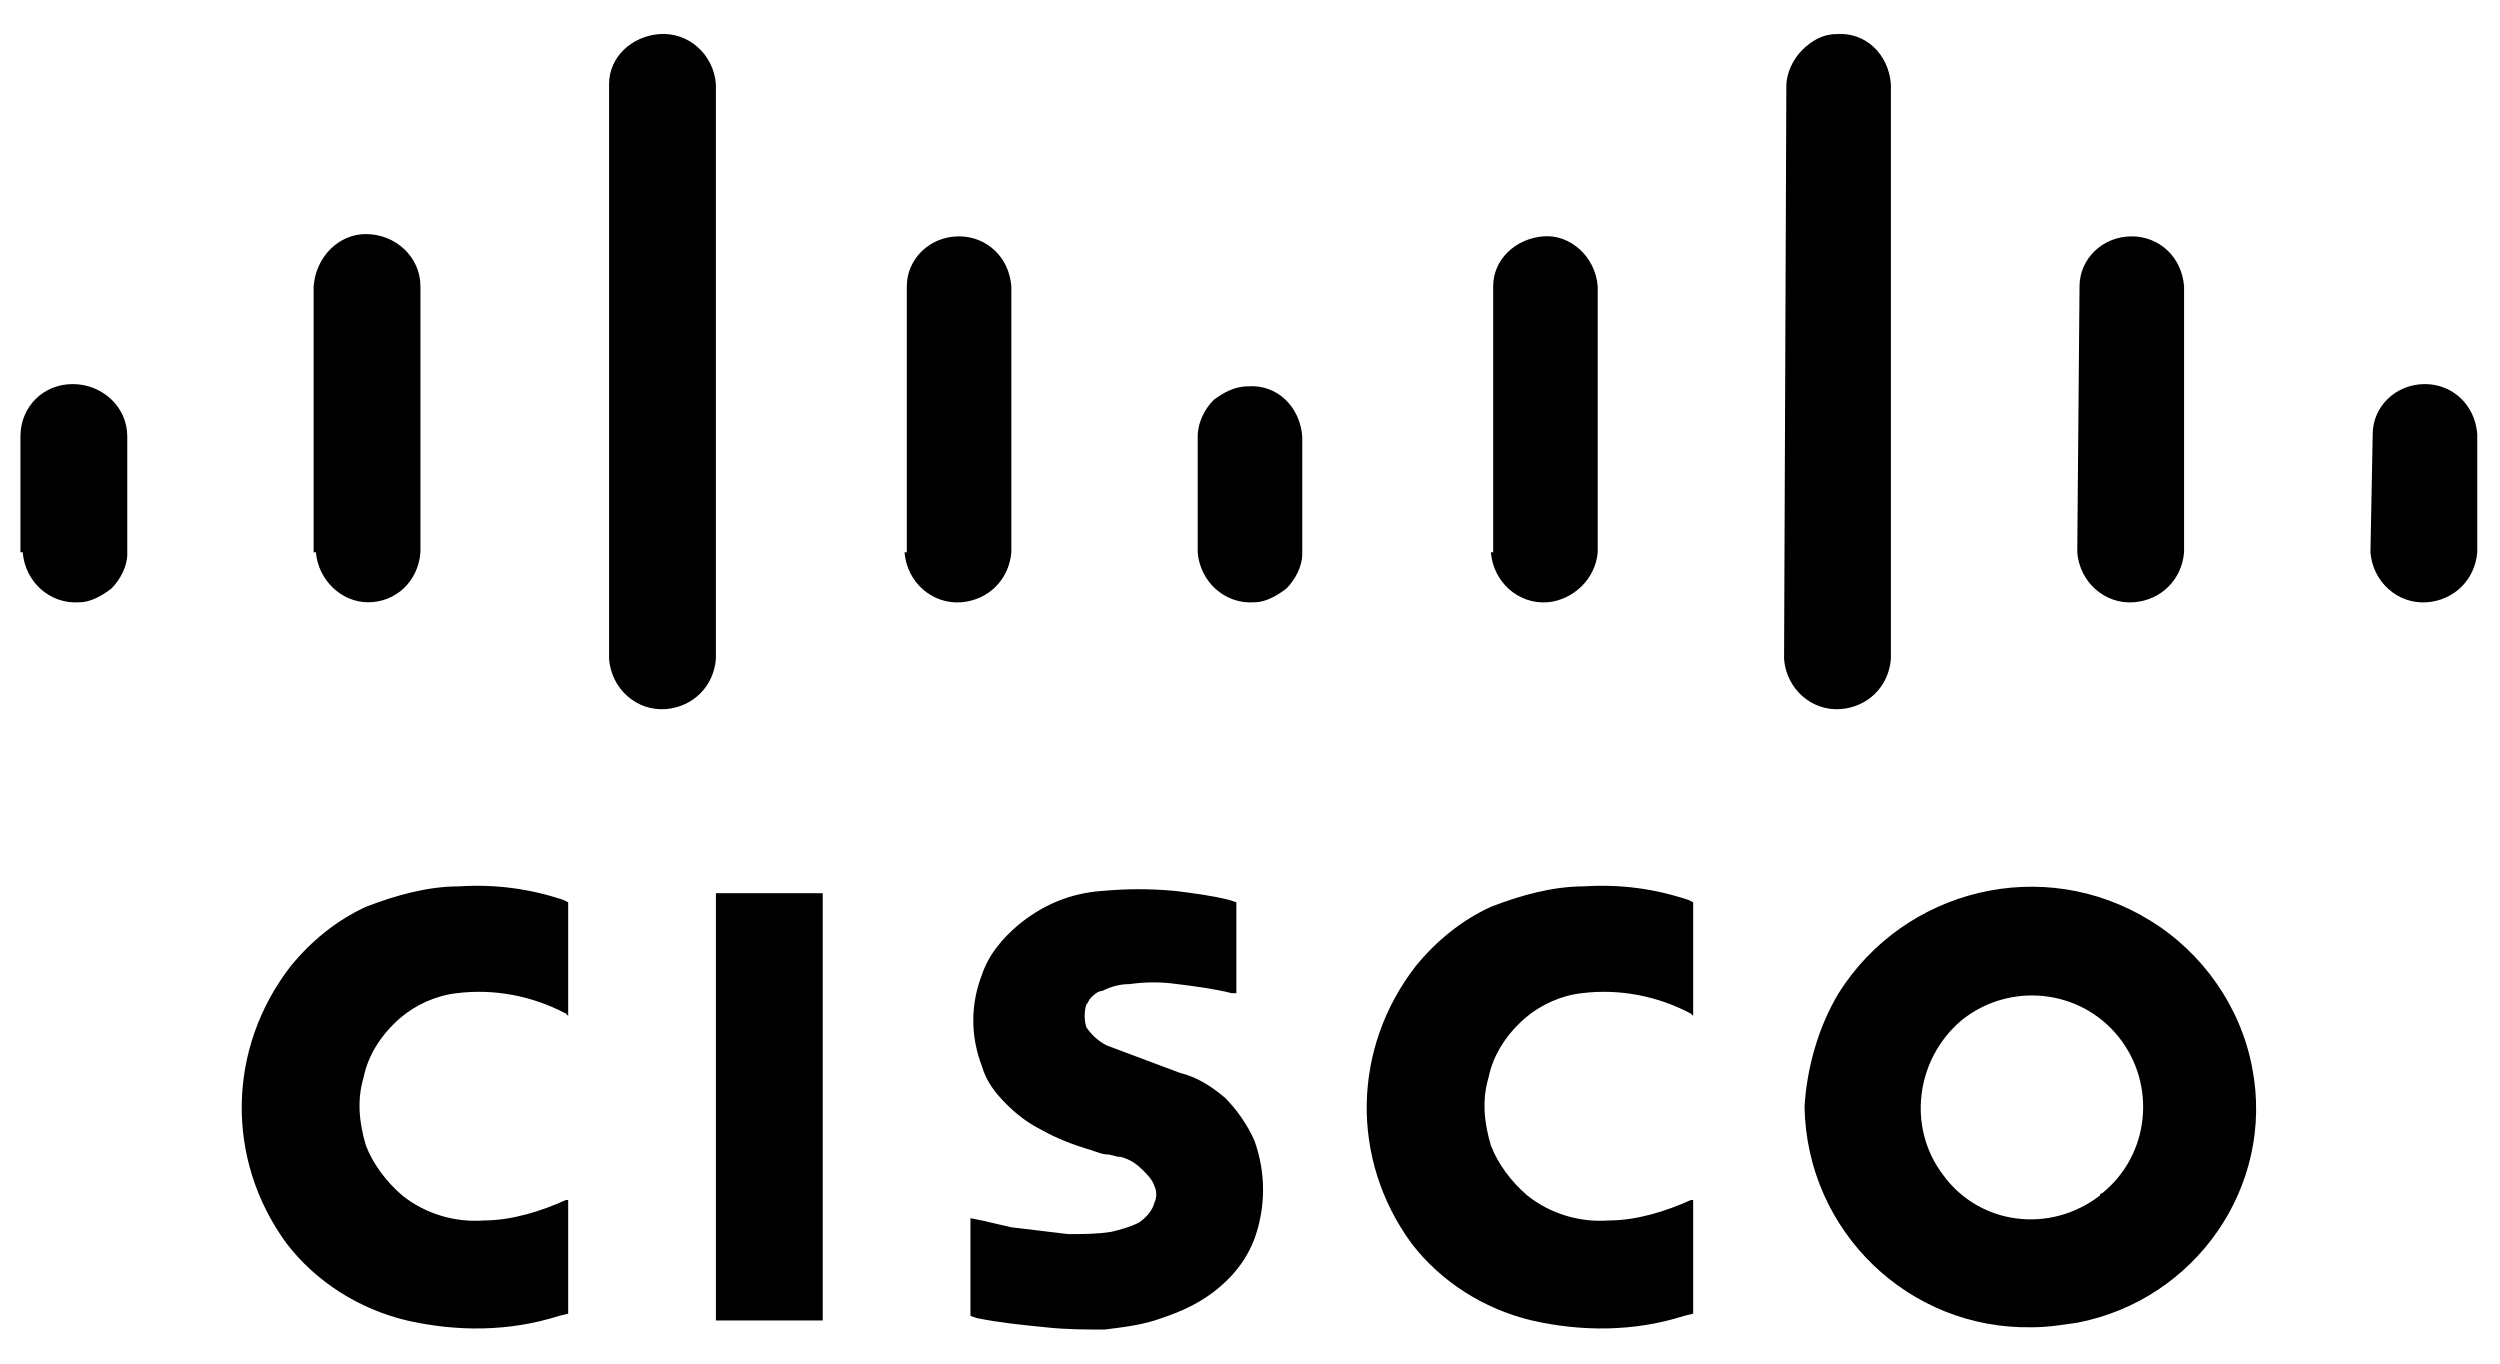 <svg enable-background="new 0 0 110 60" viewBox="0 0 110 60" xmlns="http://www.w3.org/2000/svg"><path d="m42.7 53.6v4.3l.3.1c1 .2 2 .3 3 .4.9.1 1.8.1 2.6.1.8-.1 1.7-.2 2.5-.5.9-.3 1.8-.7 2.6-1.4.7-.6 1.2-1.3 1.5-2.1.5-1.4.5-2.9 0-4.3-.3-.7-.8-1.4-1.3-1.9-.6-.5-1.2-.9-2-1.1l-3.2-1.2c-.4-.2-.7-.5-.9-.8-.1-.3-.1-.7 0-1 .1-.1.1-.2.2-.3s.3-.3.5-.3c.4-.2.8-.3 1.2-.3.7-.1 1.4-.1 2.1 0 .8.1 1.6.2 2.4.4h.2v-4l-.3-.1c-.8-.2-1.6-.3-2.4-.4-1.1-.1-2.1-.1-3.2 0-1.4.1-2.6.6-3.7 1.5-.7.6-1.3 1.3-1.6 2.2-.5 1.3-.5 2.7 0 4 .2.7.6 1.2 1.1 1.7.4.4.9.8 1.5 1.1.7.4 1.5.7 2.2.9.3.1.5.2.8.2l.4.1h.1c.4.1.7.3 1 .6.2.2.4.4.5.7.1.2.1.5 0 .7-.1.4-.4.7-.7.9-.4.2-.8.3-1.2.4-.6.1-1.3.1-1.9.1-.8-.1-1.7-.2-2.5-.3-.4-.1-.9-.2-1.3-.3zm-17.7 4.2v-5h-.1c-1.1.5-2.4.9-3.6.9-1.3.1-2.6-.3-3.6-1.1-.7-.6-1.3-1.4-1.6-2.2-.3-1-.4-2-.1-3 .2-1 .8-1.9 1.6-2.6.7-.6 1.6-1 2.5-1.1 1.6-.2 3.3.1 4.8.9l.1.1v-5l-.2-.1c-1.5-.5-3-.7-4.6-.6-1.4 0-2.8.4-4.1.9-1.3.6-2.4 1.5-3.3 2.6-2.8 3.6-2.9 8.5-.2 12.2 1.3 1.7 3.2 2.9 5.3 3.4 2.2.5 4.5.5 6.7-.2zm6.5.3h4.7v-18.8h-4.7zm-30.5-33.8c.1 1.3 1.2 2.3 2.5 2.2.5 0 1-.3 1.4-.6.4-.4.7-1 .7-1.5v-5.2c0-1.3-1.1-2.3-2.4-2.3s-2.3 1-2.3 2.3v5.1m13 0c.1 1.2 1.1 2.2 2.3 2.2s2.2-.9 2.3-2.2v-11.7c0-1.3-1.1-2.3-2.4-2.3-1.2 0-2.2 1-2.3 2.3v11.7m13 4.7c.1 1.3 1.2 2.3 2.5 2.2 1.2-.1 2.1-1 2.2-2.2v-25.3c-.1-1.3-1.2-2.3-2.5-2.2-1.2.1-2.2 1-2.2 2.2zm13-4.7c.1 1.3 1.2 2.3 2.5 2.2 1.2-.1 2.1-1 2.2-2.2v-11.7c-.1-1.3-1.1-2.2-2.3-2.2-1.3 0-2.3 1-2.3 2.2v11.7m12.8 0c.1 1.3 1.2 2.3 2.5 2.2.5 0 1-.3 1.4-.6.4-.4.7-1 .7-1.5v-5.2c-.1-1.3-1.1-2.3-2.4-2.2-.6 0-1.1.3-1.5.6-.4.4-.7 1-.7 1.6zm12.9 0c.1 1.3 1.2 2.3 2.5 2.2 1.1-.1 2.1-1 2.2-2.2v-11.7c-.1-1.3-1.2-2.3-2.4-2.2s-2.2 1-2.2 2.2v11.7m12.8 4.7c.1 1.3 1.2 2.3 2.5 2.2 1.2-.1 2.1-1 2.2-2.2v-25.3c-.1-1.3-1.1-2.3-2.4-2.2-.6 0-1.1.3-1.5.7s-.7 1-.7 1.6zm12.9-4.7c.1 1.3 1.2 2.3 2.5 2.2 1.2-.1 2.1-1 2.2-2.2v-11.7c-.1-1.3-1.1-2.2-2.3-2.2-1.3 0-2.3 1-2.3 2.2zm12.9 0c.1 1.3 1.2 2.3 2.5 2.2 1.2-.1 2.1-1 2.2-2.2v-5.2c-.1-1.3-1.1-2.2-2.3-2.2-1.3 0-2.3 1-2.3 2.2zm-29.8 33.5v-5h-.1c-1.1.5-2.4.9-3.6.9-1.3.1-2.6-.3-3.6-1.1-.7-.6-1.3-1.4-1.6-2.2-.3-1-.4-2-.1-3 .2-1 .8-1.9 1.6-2.6.7-.6 1.6-1 2.5-1.1 1.6-.2 3.3.1 4.8.9l.1.1v-5l-.2-.1c-1.5-.5-3-.7-4.6-.6-1.4 0-2.8.4-4.1.9-1.3.6-2.4 1.5-3.3 2.6-2.8 3.6-2.9 8.5-.2 12.2 1.3 1.7 3.2 2.9 5.3 3.4 2.2.5 4.5.5 6.7-.2zm11.8-12.9c2.1-1.7 5.2-1.4 6.9.7s1.4 5.2-.7 6.9c0 0-.1 0-.1.1-2.2 1.7-5.3 1.3-6.9-.9-1.6-2.1-1.2-5.1.8-6.8m-6.9 3.8c.1 5.5 4.6 9.8 10 9.7.7 0 1.3-.1 2-.2 5.2-1 8.7-6 7.7-11.2-.5-2.7-2.2-5.1-4.5-6.5-4.7-2.9-10.8-1.4-13.7 3.2-.9 1.5-1.4 3.3-1.5 5" fill="currentcolor"/></svg>